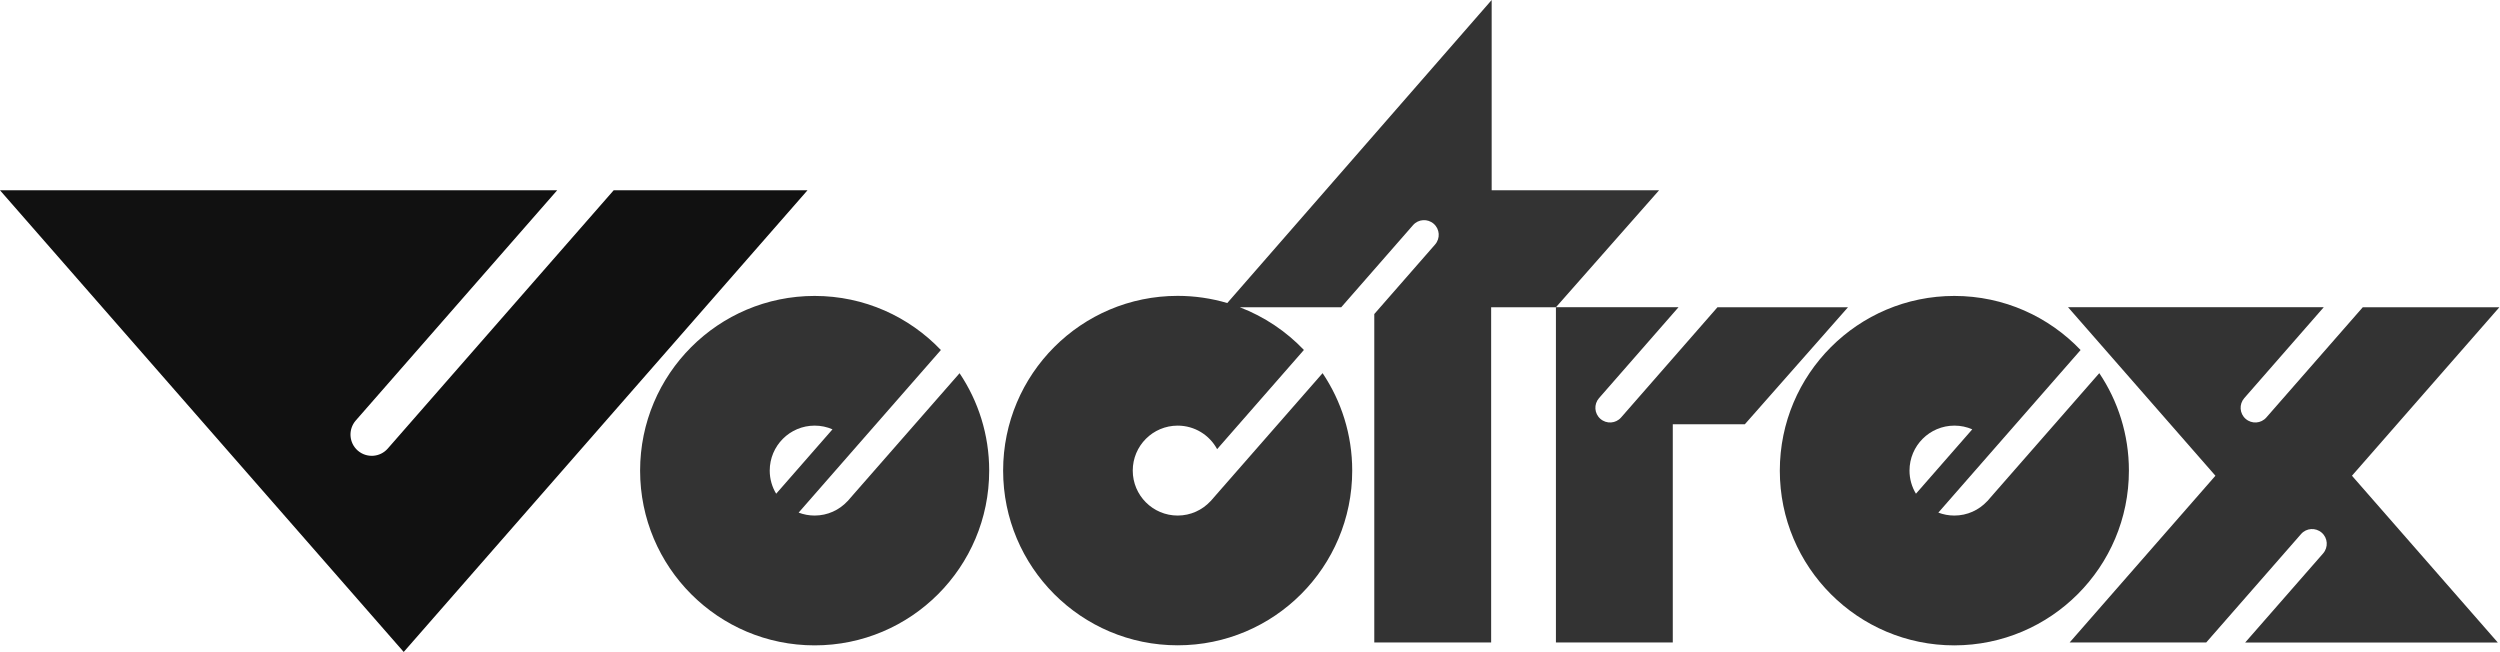 <?xml version="1.0" encoding="UTF-8" standalone="no"?>
<svg
   height="1001"
   viewBox="0 0 3840 1001"
   width="3840"
   version="1.1"
   id="svg6"
   sodipodi:docname="vectrex.svg"
   inkscape:version="1.3.2 (091e20e, 2023-11-25)"
   xmlns:inkscape="http://www.inkscape.org/namespaces/inkscape"
   xmlns:sodipodi="http://sodipodi.sourceforge.net/DTD/sodipodi-0.dtd"
   xmlns="http://www.w3.org/2000/svg"
   xmlns:svg="http://www.w3.org/2000/svg">
  <defs
     id="defs6" />
  <sodipodi:namedview
     id="namedview6"
     pagecolor="#ffffff"
     bordercolor="#000000"
     borderopacity="0.25"
     inkscape:showpageshadow="2"
     inkscape:pageopacity="0.0"
     inkscape:pagecheckerboard="0"
     inkscape:deskcolor="#d1d1d1"
     inkscape:zoom="0.21510417"
     inkscape:cx="1917.6755"
     inkscape:cy="502.08232"
     inkscape:window-width="1312"
     inkscape:window-height="449"
     inkscape:window-x="215"
     inkscape:window-y="39"
     inkscape:window-maximized="0"
     inkscape:current-layer="svg6" />
  <g
     id="g8">
    <g
       id="g7"
       transform="scale(1,1.001)">
      <g
         transform="scale(1,1)"
         id="g6">
        <g
           fill="#333333"
           id="g5">
          <path
             d="m 2638,471.5 -148,169.1 c -8.2,9.4 -22.4,10.3 -31.8,2.1 -9.4,-8.2 -10.3,-22.4 -2.1,-31.8 l 122.1,-139.5 h -8.8 -111.1 -68.4 v 514.4 h 179.5 V 651 h 110.7 l 158.4,-179.5 z"
             id="path1" />
          <path
             d="m 3270,722.1 c 0,-55.3 -16.8,-106.8 -45.5,-149.5 L 3062,758.1 3052.5,769 h -0.1 c -12.6,13.6 -30.6,22.1 -50.5,22.1 -8.7,0 -16.9,-1.6 -24.6,-4.5 l 85.2,-97.3 133.3,-152.2 c -48.8,-51.1 -117.6,-83 -193.9,-83 -148.1,0 -268.1,120 -268.1,268.1 0,148.1 120,268.1 268.1,268.1 C 3150,990.1 3270,870.1 3270,722.1 Z m -337,0 c 0,-38.1 30.9,-69 69,-69 9.7,0 19,2 27.4,5.7 l -86.5,98.8 c -6.3,-10.4 -9.9,-22.5 -9.9,-35.5 z"
             id="path2" />
          <path
             d="m 1311.4,758.1 -9.5,10.9 h -0.1 c -12.6,13.6 -30.6,22.1 -50.5,22.1 -8.7,0 -16.9,-1.6 -24.6,-4.5 l 85.2,-97.3 133.3,-152.2 c -48.8,-51.1 -117.6,-83 -193.9,-83 -148.1,0 -268.1,120 -268.1,268.1 0,148.1 120,268.1 268.1,268.1 148.1,0 268.1,-120 268.1,-268.1 0,-55.3 -16.8,-106.8 -45.5,-149.5 z m -129.1,-36 c 0,-38.1 30.9,-69 69,-69 9.7,0 19,2 27.4,5.7 l -86.5,98.8 c -6.3,-10.4 -9.9,-22.5 -9.9,-35.5 z"
             id="path3" />
          <path
             d="M 2291.2,292 V 0 l -406.1,465 c -24.1,-7.1 -49.7,-11 -76.2,-11 -148.1,0 -268.1,120 -268.1,268.1 0,148.1 120,268.1 268.1,268.1 148.1,0 268.1,-120 268.1,-268.1 0,-55.3 -16.8,-106.8 -45.5,-149.5 L 1869,758.1 1859.5,769 h -0.1 c -12.6,13.6 -30.6,22.1 -50.5,22.1 -38.1,0 -69,-30.9 -69,-69 0,-38.1 30.9,-69 69,-69 26.2,0 49,14.6 60.6,36.1 L 2002.8,537 c -27.3,-28.6 -60.8,-51.1 -98.4,-65.5 h 155.7 l 110.3,-126 c 8.2,-9.4 22.4,-10.3 31.8,-2.1 9.4,8.2 10.3,22.4 2.1,31.8 l -84.3,96.3 -9.1,10.4 v 503.9 h 179.5 V 471.5 h 99.5 L 2548.3,292 Z"
             id="path4" />
          <path
             d="m 3839,471.5 h -209.8 l -148.1,169.1 c -8.2,9.4 -22.4,10.3 -31.8,2.1 -9.4,-8.2 -10.3,-22.4 -2.1,-31.8 L 3569.3,471.4 H 3176.5 L 3402.9,730 3179,985.8 h 209.8 l 145.6,-166.3 c 8.2,-9.4 22.4,-10.3 31.8,-2.1 9.4,8.2 10.3,22.4 2.1,31.8 l -119.7,136.7 h 388 L 3612.6,730 Z"
             id="path5" />
        </g>
        <path
           d="m 942.6,292 -347,396.3 c -11.9,13.6 -32.5,14.9 -46.1,3.1 -13.6,-11.9 -14.9,-32.5 -3.1,-46.1 L 855.8,292 H 0 L 620.1,1000.4 1240.3,292 Z"
           fill="#111111"
           id="path6" />
      </g>
    </g>
  </g>
</svg>
